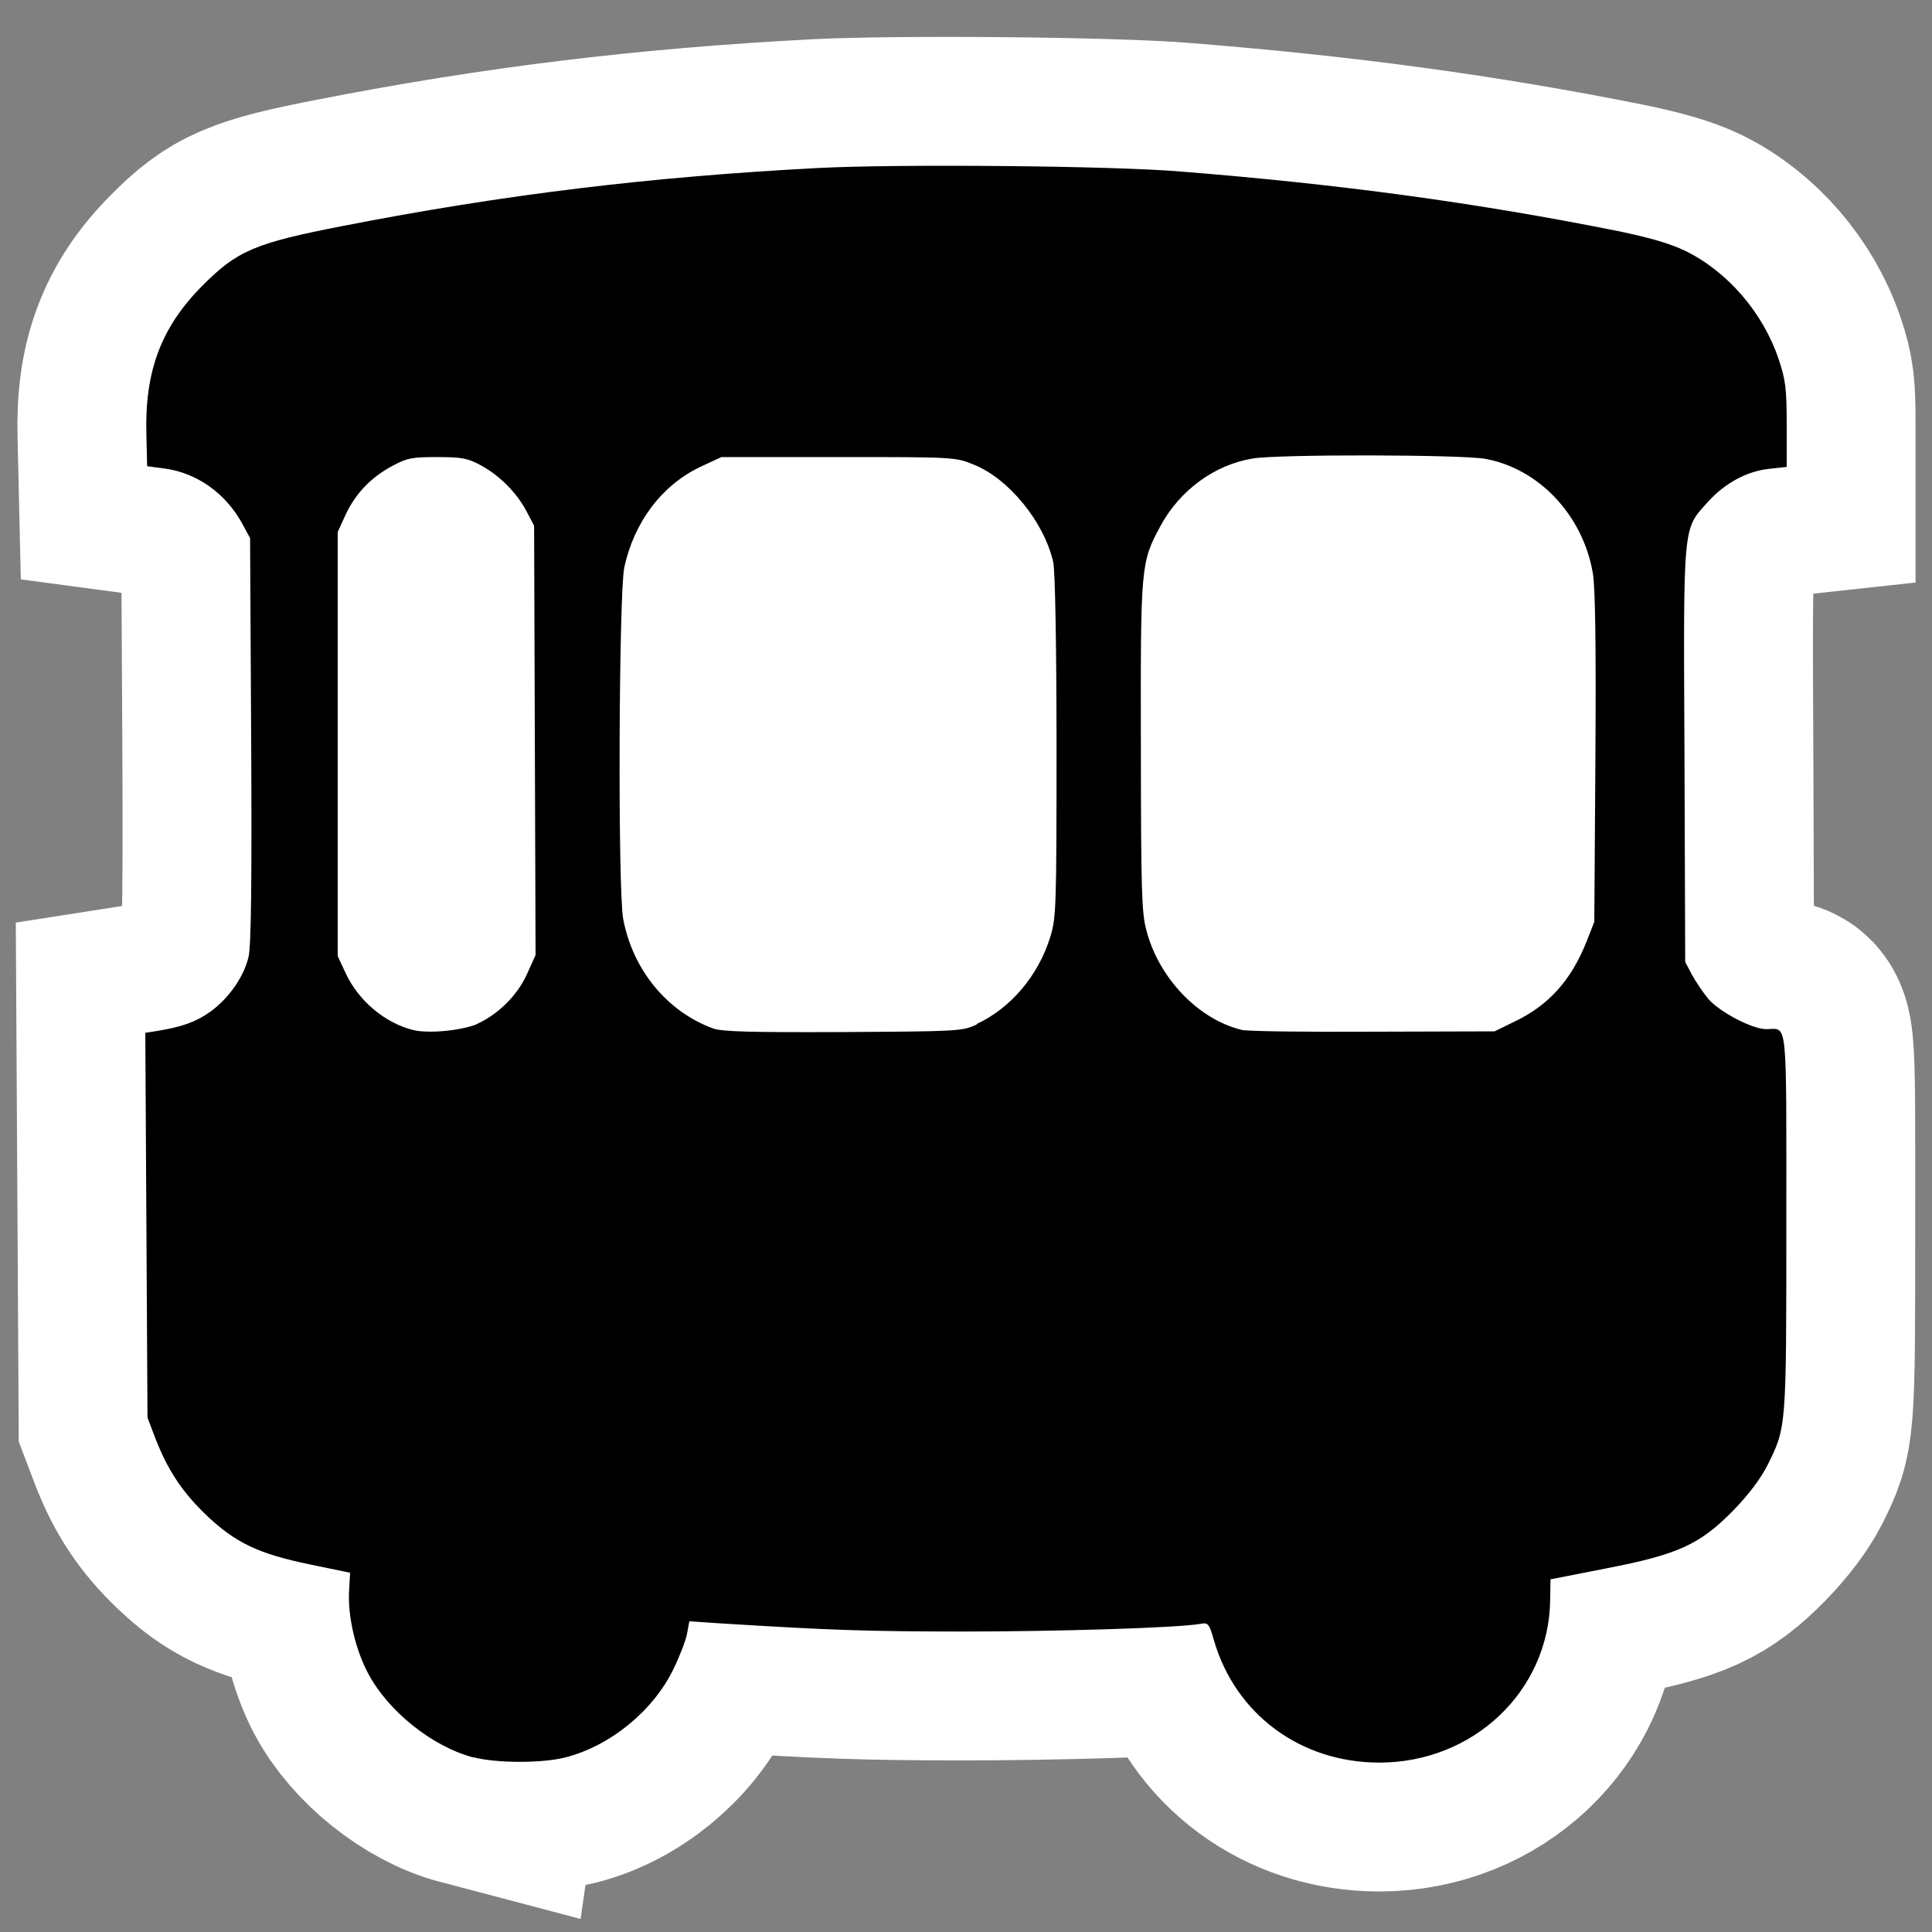 <?xml version="1.0" encoding="UTF-8" standalone="no"?>
<!-- Created with Inkscape (http://www.inkscape.org/) -->

<svg
   xmlns:dc="http://purl.org/dc/elements/1.1/"
   xmlns:cc="http://creativecommons.org/ns#"
   xmlns:rdf="http://www.w3.org/1999/02/22-rdf-syntax-ns#"
   xmlns:svg="http://www.w3.org/2000/svg"
   xmlns="http://www.w3.org/2000/svg"
   xmlns:sodipodi="http://sodipodi.sourceforge.net/DTD/sodipodi-0.dtd"
   xmlns:inkscape="http://www.inkscape.org/namespaces/inkscape"
   width="20"
   height="20"
   viewBox="0 0 5.292 5.292"
   version="1.1"
   id="svg8"
   inkscape:version="0.92.2 (5c3e80d, 2017-08-06)"
   sodipodi:docname="zastavka_kordis.svg">
  <rect x="0" y="0" width="5.292" height="5.292" fill="#808080" stroke="none"/>
  <defs
     id="defs2" />
  <sodipodi:namedview
     id="base"
     pagecolor="#ffffff"
     bordercolor="#666666"
     borderopacity="1.0"
     inkscape:pageopacity="0.0"
     inkscape:pageshadow="2"
     inkscape:zoom="15.839192"
     inkscape:cx="6.5148546"
     inkscape:cy="4.8962576"
     inkscape:document-units="mm"
     inkscape:current-layer="layer1"
     showgrid="false"
     units="px"
     inkscape:window-width="1920"
     inkscape:window-height="1013"
     inkscape:window-x="-9"
     inkscape:window-y="-9"
     inkscape:window-maximized="1" />
  <g
     inkscape:label="Vrstva 1"
     inkscape:groupmode="layer"
     id="layer1"
     transform="translate(0,-291.708)">
    <path
       sodipodi:nodetypes="ccccccccccscccccsccsssssccscscccccscccccsscccccccccc"
       inkscape:connector-curvature="0"
       id="path818"
       d="m 1.297,296.522 c -0.114,-0.03 -0.235,-0.128 -0.289,-0.231 -0.035,-0.066 -0.055,-0.155 -0.052,-0.222 l 0.003,-0.053 -0.111,-0.023 c -0.14,-0.029 -0.203,-0.059 -0.282,-0.134 -0.066,-0.063 -0.106,-0.123 -0.14,-0.21 l -0.022,-0.058 -0.003,-0.527 -0.003,-0.527 0.032,-0.005 c 0.068,-0.011 0.107,-0.025 0.145,-0.052 0.052,-0.037 0.094,-0.098 0.106,-0.152 0.007,-0.03 0.009,-0.213 0.007,-0.595 l -0.003,-0.551 -0.02,-0.037 c -0.046,-0.086 -0.127,-0.143 -0.217,-0.154 l -0.045,-0.006 -0.002,-0.087 c -0.005,-0.172 0.04,-0.293 0.152,-0.406 0.096,-0.097 0.144,-0.118 0.386,-0.165 0.44,-0.086 0.843,-0.135 1.306,-0.159 0.216,-0.011 0.804,-0.006 0.991,0.01 0.437,0.035 0.806,0.085 1.196,0.163 0.087,0.018 0.142,0.034 0.184,0.054 0.116,0.057 0.213,0.169 0.256,0.297 0.019,0.057 0.022,0.08 0.022,0.18 v 0.115 l -0.046,0.005 c -0.062,0.006 -0.123,0.039 -0.17,0.091 -0.069,0.077 -0.067,0.051 -0.064,0.693 l 0.002,0.567 0.019,0.036 c 0.011,0.02 0.031,0.049 0.045,0.066 0.032,0.036 0.12,0.082 0.158,0.082 0.059,0 0.055,-0.044 0.055,0.529 -9.64e-5,0.569 5.254e-4,0.561 -0.053,0.668 -0.018,0.035 -0.051,0.079 -0.092,0.121 -0.092,0.094 -0.152,0.121 -0.348,0.159 l -0.153,0.03 -9.086e-4,0.058 c -0.004,0.248 -0.21,0.444 -0.468,0.444 -0.215,0 -0.394,-0.132 -0.453,-0.335 -0.013,-0.046 -0.016,-0.049 -0.037,-0.045 -0.063,0.011 -0.391,0.021 -0.652,0.021 -0.265,-1.7e-4 -0.367,-0.004 -0.657,-0.022 l -0.091,-0.006 -0.006,0.033 c -0.003,0.018 -0.02,0.062 -0.037,0.097 -0.055,0.114 -0.172,0.211 -0.297,0.243 -0.063,0.016 -0.189,0.016 -0.251,-6.1e-4 z"
       style="fill:#ffffff;stroke:#ffffff;stroke-width:0.706;stroke-miterlimit:4;stroke-dasharray:none" />
    <path
       style="fill:#000000;stroke:none;stroke-width:0.009"
       d="m 1.297,296.522 c -0.114,-0.03 -0.235,-0.128 -0.289,-0.231 -0.035,-0.066 -0.055,-0.155 -0.052,-0.222 l 0.003,-0.053 -0.111,-0.023 c -0.14,-0.029 -0.203,-0.059 -0.282,-0.134 -0.066,-0.063 -0.106,-0.123 -0.14,-0.21 l -0.022,-0.058 -0.003,-0.527 -0.003,-0.527 0.032,-0.005 c 0.068,-0.011 0.107,-0.025 0.145,-0.052 0.052,-0.037 0.094,-0.098 0.106,-0.152 0.007,-0.03 0.009,-0.213 0.007,-0.595 l -0.003,-0.551 -0.02,-0.037 c -0.046,-0.086 -0.127,-0.143 -0.217,-0.154 l -0.045,-0.006 -0.002,-0.087 c -0.005,-0.172 0.04,-0.293 0.152,-0.406 0.096,-0.097 0.144,-0.118 0.386,-0.165 0.44,-0.086 0.843,-0.135 1.306,-0.159 0.216,-0.011 0.804,-0.006 0.991,0.01 0.437,0.035 0.806,0.085 1.196,0.163 0.087,0.018 0.142,0.034 0.184,0.054 0.116,0.057 0.213,0.169 0.256,0.297 0.019,0.057 0.022,0.08 0.022,0.18 v 0.115 l -0.046,0.005 c -0.062,0.006 -0.123,0.039 -0.17,0.091 -0.069,0.077 -0.067,0.051 -0.064,0.693 l 0.002,0.567 0.019,0.036 c 0.011,0.02 0.031,0.049 0.045,0.066 0.032,0.036 0.12,0.082 0.158,0.082 0.059,0 0.055,-0.044 0.055,0.529 -9.64e-5,0.569 5.254e-4,0.561 -0.053,0.668 -0.018,0.035 -0.051,0.079 -0.092,0.121 -0.092,0.094 -0.152,0.121 -0.348,0.159 l -0.153,0.03 -9.086e-4,0.058 c -0.004,0.248 -0.21,0.444 -0.468,0.444 -0.215,0 -0.394,-0.132 -0.453,-0.335 -0.013,-0.046 -0.016,-0.049 -0.037,-0.045 -0.063,0.011 -0.391,0.021 -0.652,0.021 -0.265,-1.7e-4 -0.367,-0.004 -0.657,-0.022 l -0.091,-0.006 -0.006,0.033 c -0.003,0.018 -0.02,0.062 -0.037,0.097 -0.055,0.114 -0.172,0.211 -0.297,0.243 -0.063,0.016 -0.189,0.016 -0.251,-6.1e-4 z m 0.009,-2.009 c 0.058,-0.026 0.112,-0.079 0.138,-0.138 l 0.023,-0.051 -0.002,-0.588 -0.002,-0.588 -0.02,-0.038 c -0.027,-0.052 -0.074,-0.099 -0.125,-0.127 -0.037,-0.02 -0.053,-0.023 -0.12,-0.023 -0.067,0 -0.082,0.002 -0.121,0.023 -0.059,0.031 -0.102,0.075 -0.13,0.134 l -0.022,0.048 v 0.581 0.581 l 0.022,0.047 c 0.035,0.075 0.106,0.135 0.183,0.155 0.043,0.011 0.134,0.002 0.177,-0.016 z m 1.369,-6e-5 c 0.093,-0.043 0.169,-0.132 0.202,-0.239 0.016,-0.052 0.017,-0.08 0.017,-0.522 -1.302e-4,-0.284 -0.004,-0.482 -0.009,-0.504 -0.025,-0.11 -0.121,-0.228 -0.217,-0.267 -0.051,-0.021 -0.053,-0.021 -0.372,-0.021 h -0.32 l -0.058,0.027 c -0.105,0.05 -0.181,0.151 -0.208,0.275 -0.015,0.072 -0.018,0.883 -0.003,0.963 0.026,0.139 0.12,0.254 0.246,0.3 0.024,0.009 0.103,0.011 0.356,0.01 0.317,-0.002 0.326,-0.002 0.367,-0.021 z m 1.47,-0.005 c 0.096,-0.045 0.159,-0.114 0.202,-0.224 l 0.02,-0.051 0.003,-0.448 c 0.002,-0.312 -2.82e-4,-0.466 -0.007,-0.507 -0.027,-0.158 -0.147,-0.286 -0.294,-0.313 -0.062,-0.012 -0.57,-0.013 -0.638,-9.7e-4 -0.104,0.017 -0.2,0.087 -0.253,0.186 -0.053,0.099 -0.054,0.106 -0.053,0.601 4.242e-4,0.396 0.002,0.456 0.015,0.505 0.034,0.131 0.142,0.244 0.261,0.273 0.015,0.004 0.177,0.006 0.36,0.005 l 0.333,-9.7e-4 z"
       id="path4537"
       inkscape:connector-curvature="0"
       sodipodi:nodetypes="ccccccccccscccccsccsssssccscscccccscccccsscccccccccccccccccsccccccccccscccscssccccccccccscccccccc" />
  </g>
</svg>
